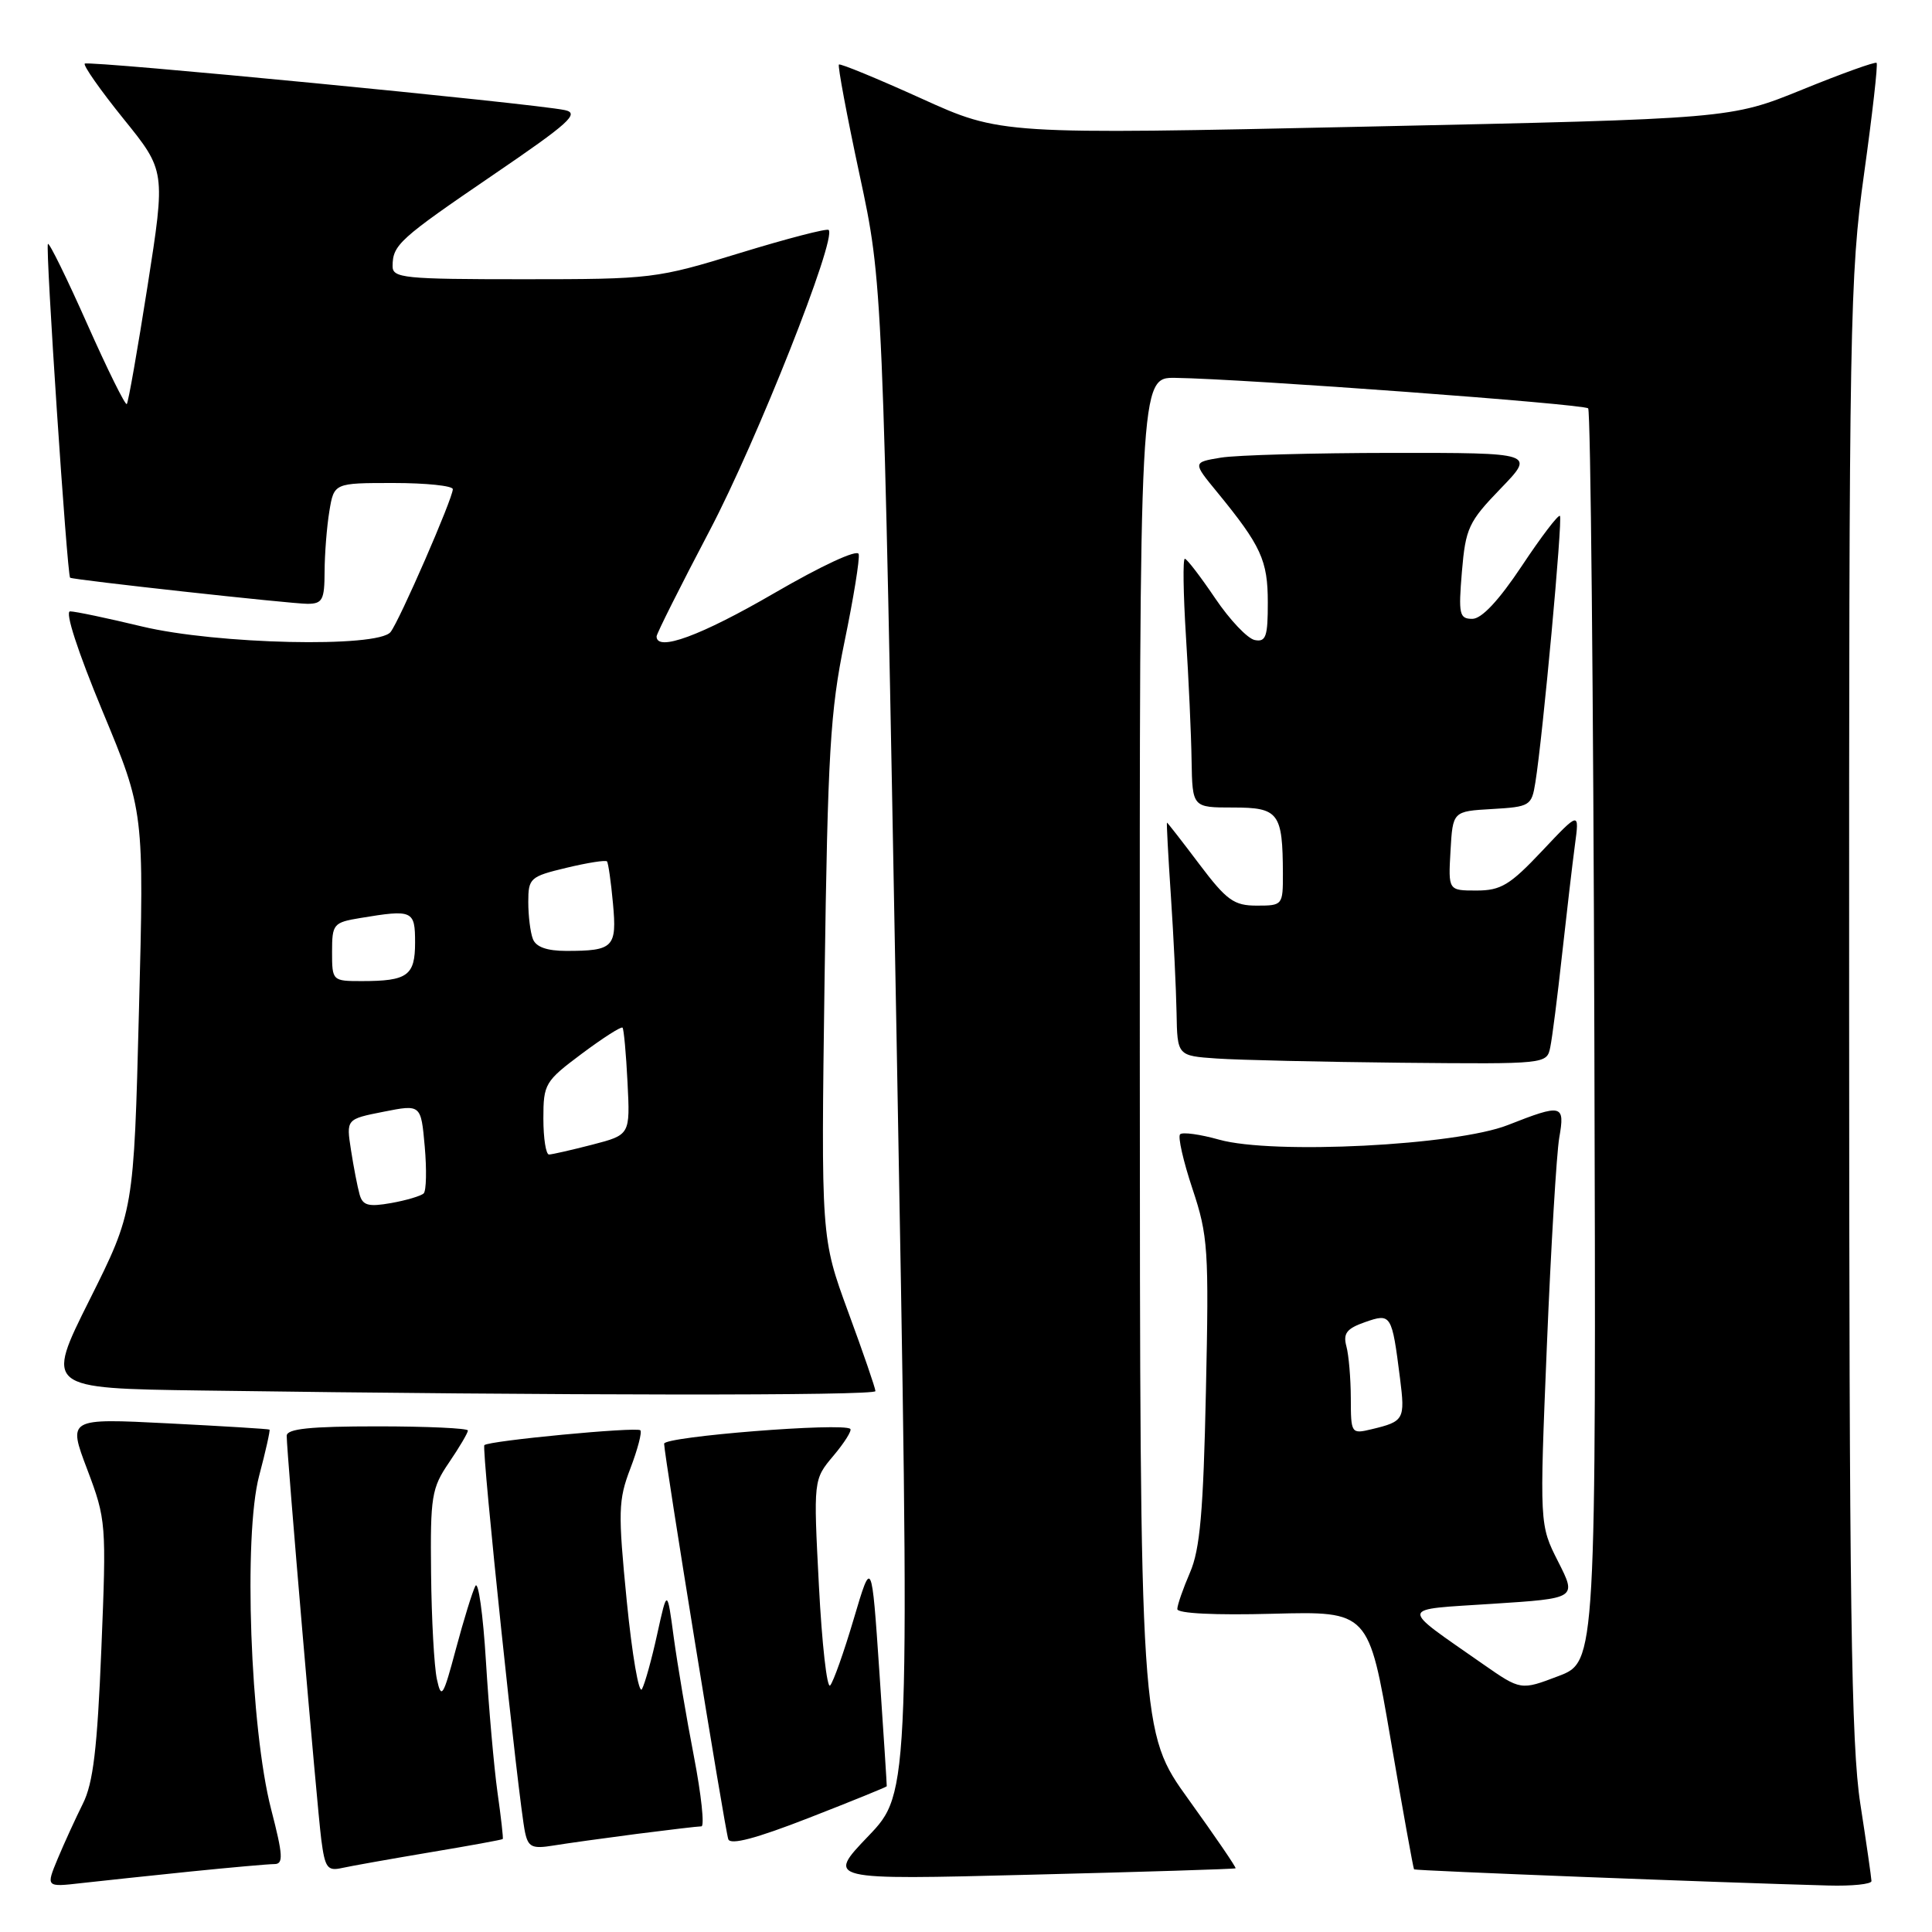 <?xml version="1.0" encoding="UTF-8" standalone="no"?>
<!DOCTYPE svg PUBLIC "-//W3C//DTD SVG 1.1//EN" "http://www.w3.org/Graphics/SVG/1.1/DTD/svg11.dtd" >
<svg xmlns="http://www.w3.org/2000/svg" xmlns:xlink="http://www.w3.org/1999/xlink" version="1.1" viewBox="0 0 256 256">
 <g >
 <path fill="currentColor"
d=" M 25.21 247.99 C 30.55 247.45 35.57 247.00 36.36 247.00 C 37.57 247.00 37.51 245.86 35.93 239.75 C 33.16 229.05 32.24 203.44 34.34 195.54 C 35.21 192.27 35.82 189.51 35.71 189.43 C 35.59 189.34 29.54 188.97 22.24 188.60 C 8.99 187.93 8.99 187.93 11.56 194.71 C 14.07 201.36 14.11 201.85 13.43 218.50 C 12.89 231.69 12.35 236.28 10.98 239.00 C 10.02 240.93 8.52 244.20 7.65 246.28 C 6.08 250.06 6.08 250.06 10.79 249.52 C 13.38 249.23 19.87 248.54 25.21 247.99 Z  M 247.98 249.25 C 247.97 248.84 247.31 244.22 246.50 239.00 C 245.29 231.16 245.03 212.72 245.02 133.44 C 245.00 42.83 245.11 36.56 247.00 23.02 C 248.10 15.12 248.85 8.51 248.66 8.33 C 248.48 8.15 244.05 9.74 238.82 11.87 C 229.30 15.74 229.30 15.74 180.96 16.78 C 132.61 17.83 132.61 17.83 122.06 13.04 C 116.25 10.41 111.35 8.39 111.16 8.55 C 110.98 8.71 112.21 15.29 113.90 23.17 C 116.98 37.50 116.98 37.50 118.80 137.50 C 120.61 237.50 120.61 237.50 115.05 243.30 C 109.50 249.10 109.50 249.10 136.50 248.41 C 151.35 248.04 163.60 247.66 163.72 247.56 C 163.84 247.47 161.04 243.37 157.50 238.45 C 151.06 229.50 151.06 229.50 151.03 139.75 C 151.00 50.00 151.00 50.00 155.75 50.07 C 164.79 50.20 209.86 53.53 210.44 54.11 C 210.76 54.43 211.13 91.93 211.26 137.44 C 211.50 220.19 211.50 220.19 206.50 222.09 C 201.51 223.99 201.51 223.99 196.50 220.50 C 185.29 212.66 185.18 213.34 197.80 212.51 C 208.93 211.79 208.93 211.79 206.46 206.92 C 203.99 202.05 203.99 202.05 204.97 178.28 C 205.51 165.20 206.25 152.81 206.61 150.75 C 207.38 146.33 207.01 146.24 199.81 149.07 C 192.96 151.78 168.66 153.01 161.54 151.01 C 159.01 150.30 156.68 149.98 156.37 150.30 C 156.05 150.61 156.79 153.87 158.01 157.53 C 160.08 163.74 160.20 165.55 159.79 184.35 C 159.45 200.31 159.01 205.31 157.68 208.37 C 156.76 210.50 156.00 212.68 156.00 213.21 C 156.00 213.79 161.00 214.04 168.68 213.83 C 181.36 213.50 181.36 213.50 184.27 230.50 C 185.87 239.85 187.27 247.59 187.37 247.70 C 187.54 247.88 228.11 249.46 242.25 249.84 C 245.41 249.93 247.99 249.66 247.98 249.25 Z  M 56.99 245.44 C 62.21 244.57 66.54 243.78 66.62 243.68 C 66.70 243.58 66.39 240.80 65.92 237.50 C 65.46 234.20 64.77 226.39 64.39 220.15 C 64.01 213.90 63.38 209.40 62.99 210.15 C 62.60 210.89 61.44 214.65 60.41 218.50 C 58.72 224.84 58.48 225.22 57.89 222.50 C 57.53 220.85 57.18 214.54 57.12 208.48 C 57.01 198.28 57.18 197.19 59.50 193.79 C 60.88 191.76 62.00 189.86 62.00 189.55 C 62.00 189.25 56.60 189.00 50.00 189.00 C 41.07 189.00 38.00 189.32 37.99 190.25 C 37.98 192.40 42.00 239.28 42.57 243.75 C 43.06 247.50 43.38 247.95 45.31 247.52 C 46.52 247.25 51.77 246.32 56.99 245.44 Z  M 84.32 243.01 C 88.62 242.46 92.50 242.00 92.94 242.00 C 93.37 242.00 92.93 237.84 91.95 232.75 C 90.96 227.66 89.77 220.57 89.28 217.00 C 88.41 210.50 88.41 210.50 87.09 216.50 C 86.37 219.80 85.46 223.09 85.06 223.82 C 84.66 224.55 83.76 219.30 83.05 212.16 C 81.88 200.28 81.92 198.78 83.53 194.57 C 84.50 192.03 85.09 189.76 84.85 189.52 C 84.37 189.04 64.76 190.90 64.18 191.49 C 63.78 191.88 68.72 238.83 69.57 242.79 C 69.99 244.75 70.52 245.00 73.28 244.55 C 75.05 244.26 80.02 243.57 84.32 243.01 Z  M 117.50 236.69 C 117.52 236.58 117.08 229.75 116.52 221.50 C 115.50 206.50 115.50 206.50 113.13 214.50 C 111.83 218.90 110.42 222.87 110.00 223.33 C 109.58 223.79 108.91 217.84 108.51 210.11 C 107.78 196.05 107.78 196.05 110.43 192.90 C 111.89 191.17 112.90 189.56 112.67 189.34 C 111.79 188.46 88.00 190.35 88.00 191.30 C 88.00 192.77 96.03 242.30 96.50 243.70 C 96.77 244.51 100.13 243.63 107.18 240.88 C 112.83 238.68 117.47 236.79 117.50 236.69 Z  M 116.00 184.33 C 116.00 183.96 114.38 179.24 112.39 173.84 C 108.79 164.02 108.79 164.02 109.26 129.76 C 109.68 99.74 110.01 94.21 111.90 85.04 C 113.09 79.29 113.94 74.06 113.78 73.42 C 113.62 72.74 108.90 74.93 102.53 78.63 C 92.85 84.25 87.00 86.40 87.00 84.33 C 87.00 83.97 90.17 77.65 94.04 70.29 C 100.28 58.42 110.91 31.58 109.80 30.47 C 109.57 30.24 104.29 31.61 98.06 33.52 C 86.99 36.92 86.36 37.00 69.37 37.00 C 53.49 37.00 52.00 36.85 52.02 35.25 C 52.04 32.44 52.89 31.67 65.35 23.17 C 75.42 16.31 76.85 15.02 74.85 14.59 C 70.63 13.70 11.67 7.99 11.23 8.43 C 11.00 8.67 13.31 11.96 16.37 15.75 C 21.94 22.64 21.94 22.64 19.55 37.91 C 18.23 46.31 17.00 53.34 16.80 53.54 C 16.60 53.74 14.24 48.97 11.56 42.94 C 8.88 36.91 6.54 32.13 6.35 32.32 C 5.99 32.67 8.90 76.29 9.29 76.55 C 9.72 76.84 38.58 80.01 40.75 80.01 C 42.73 80.00 43.00 79.49 43.01 75.75 C 43.02 73.41 43.30 69.81 43.64 67.75 C 44.26 64.00 44.26 64.00 52.13 64.00 C 56.46 64.00 60.00 64.37 60.00 64.82 C 60.00 66.04 52.92 82.29 51.75 83.75 C 50.07 85.86 28.69 85.38 18.81 83.01 C 14.24 81.91 9.96 81.01 9.29 81.01 C 8.57 81.00 10.29 86.30 13.59 94.25 C 19.10 107.50 19.10 107.50 18.41 134.00 C 17.73 160.50 17.73 160.50 11.87 172.23 C 6.00 183.96 6.00 183.96 26.75 184.25 C 74.27 184.92 116.00 184.96 116.00 184.33 Z  M 205.42 138.75 C 205.68 137.51 206.38 132.00 206.98 126.50 C 207.59 121.00 208.35 114.47 208.68 112.00 C 209.29 107.50 209.29 107.50 204.34 112.75 C 200.08 117.27 198.88 118.00 195.65 118.00 C 191.90 118.00 191.90 118.00 192.20 112.75 C 192.50 107.50 192.50 107.50 197.71 107.20 C 202.73 106.91 202.95 106.77 203.44 103.70 C 204.43 97.59 207.08 68.75 206.70 68.36 C 206.48 68.15 204.21 71.13 201.65 74.99 C 198.60 79.57 196.33 82.00 195.09 82.00 C 193.37 82.00 193.24 81.40 193.71 75.75 C 194.20 69.98 194.59 69.14 198.83 64.75 C 203.42 60.00 203.42 60.00 184.46 60.01 C 174.03 60.02 163.82 60.30 161.77 60.64 C 158.03 61.26 158.03 61.26 161.27 65.20 C 167.11 72.33 167.99 74.25 167.99 79.82 C 168.00 84.34 167.74 85.10 166.27 84.81 C 165.31 84.63 162.95 82.14 161.02 79.28 C 159.08 76.41 157.28 74.06 157.00 74.04 C 156.72 74.01 156.79 78.61 157.14 84.25 C 157.50 89.89 157.84 97.31 157.89 100.75 C 158.00 107.00 158.00 107.00 163.38 107.00 C 169.44 107.00 169.96 107.69 169.99 115.75 C 170.00 119.94 169.95 120.00 166.53 120.00 C 163.50 120.00 162.54 119.31 158.91 114.50 C 156.63 111.47 154.70 109.00 154.63 109.00 C 154.56 109.00 154.79 113.39 155.15 118.75 C 155.51 124.11 155.84 131.06 155.90 134.20 C 156.00 139.90 156.00 139.90 161.25 140.26 C 164.14 140.46 175.15 140.71 185.73 140.82 C 204.94 141.00 204.96 141.00 205.42 138.75 Z  M 178.99 185.27 C 178.98 182.65 178.72 179.54 178.40 178.38 C 177.95 176.68 178.44 176.04 180.87 175.19 C 184.34 173.98 184.43 174.12 185.51 182.64 C 186.20 188.09 186.05 188.35 181.75 189.38 C 179.04 190.03 179.00 189.96 178.99 185.27 Z  M 47.65 158.28 C 47.37 157.30 46.86 154.65 46.51 152.40 C 45.87 148.29 45.87 148.29 50.83 147.31 C 55.78 146.33 55.78 146.33 56.28 151.92 C 56.55 154.99 56.49 157.78 56.14 158.13 C 55.79 158.47 53.85 159.05 51.83 159.41 C 48.82 159.94 48.06 159.74 47.65 158.28 Z  M 72.00 148.21 C 72.00 143.62 72.21 143.27 77.08 139.63 C 79.88 137.54 82.31 135.98 82.49 136.17 C 82.66 136.35 82.96 139.62 83.15 143.43 C 83.50 150.37 83.50 150.37 78.50 151.67 C 75.75 152.38 73.16 152.97 72.75 152.98 C 72.34 152.99 72.00 150.85 72.00 148.21 Z  M 44.00 126.13 C 44.00 122.44 44.17 122.23 47.75 121.64 C 54.69 120.49 55.00 120.63 55.00 124.89 C 55.00 129.28 54.01 130.00 47.92 130.00 C 44.04 130.00 44.00 129.96 44.00 126.13 Z  M 70.61 124.42 C 70.27 123.55 70.00 121.34 70.00 119.52 C 70.00 116.36 70.24 116.14 75.05 114.99 C 77.83 114.32 80.25 113.94 80.43 114.14 C 80.60 114.34 80.96 116.84 81.22 119.70 C 81.76 125.54 81.30 126.00 75.03 126.00 C 72.47 126.00 71.01 125.48 70.61 124.42 Z "/>
</g>
</svg>